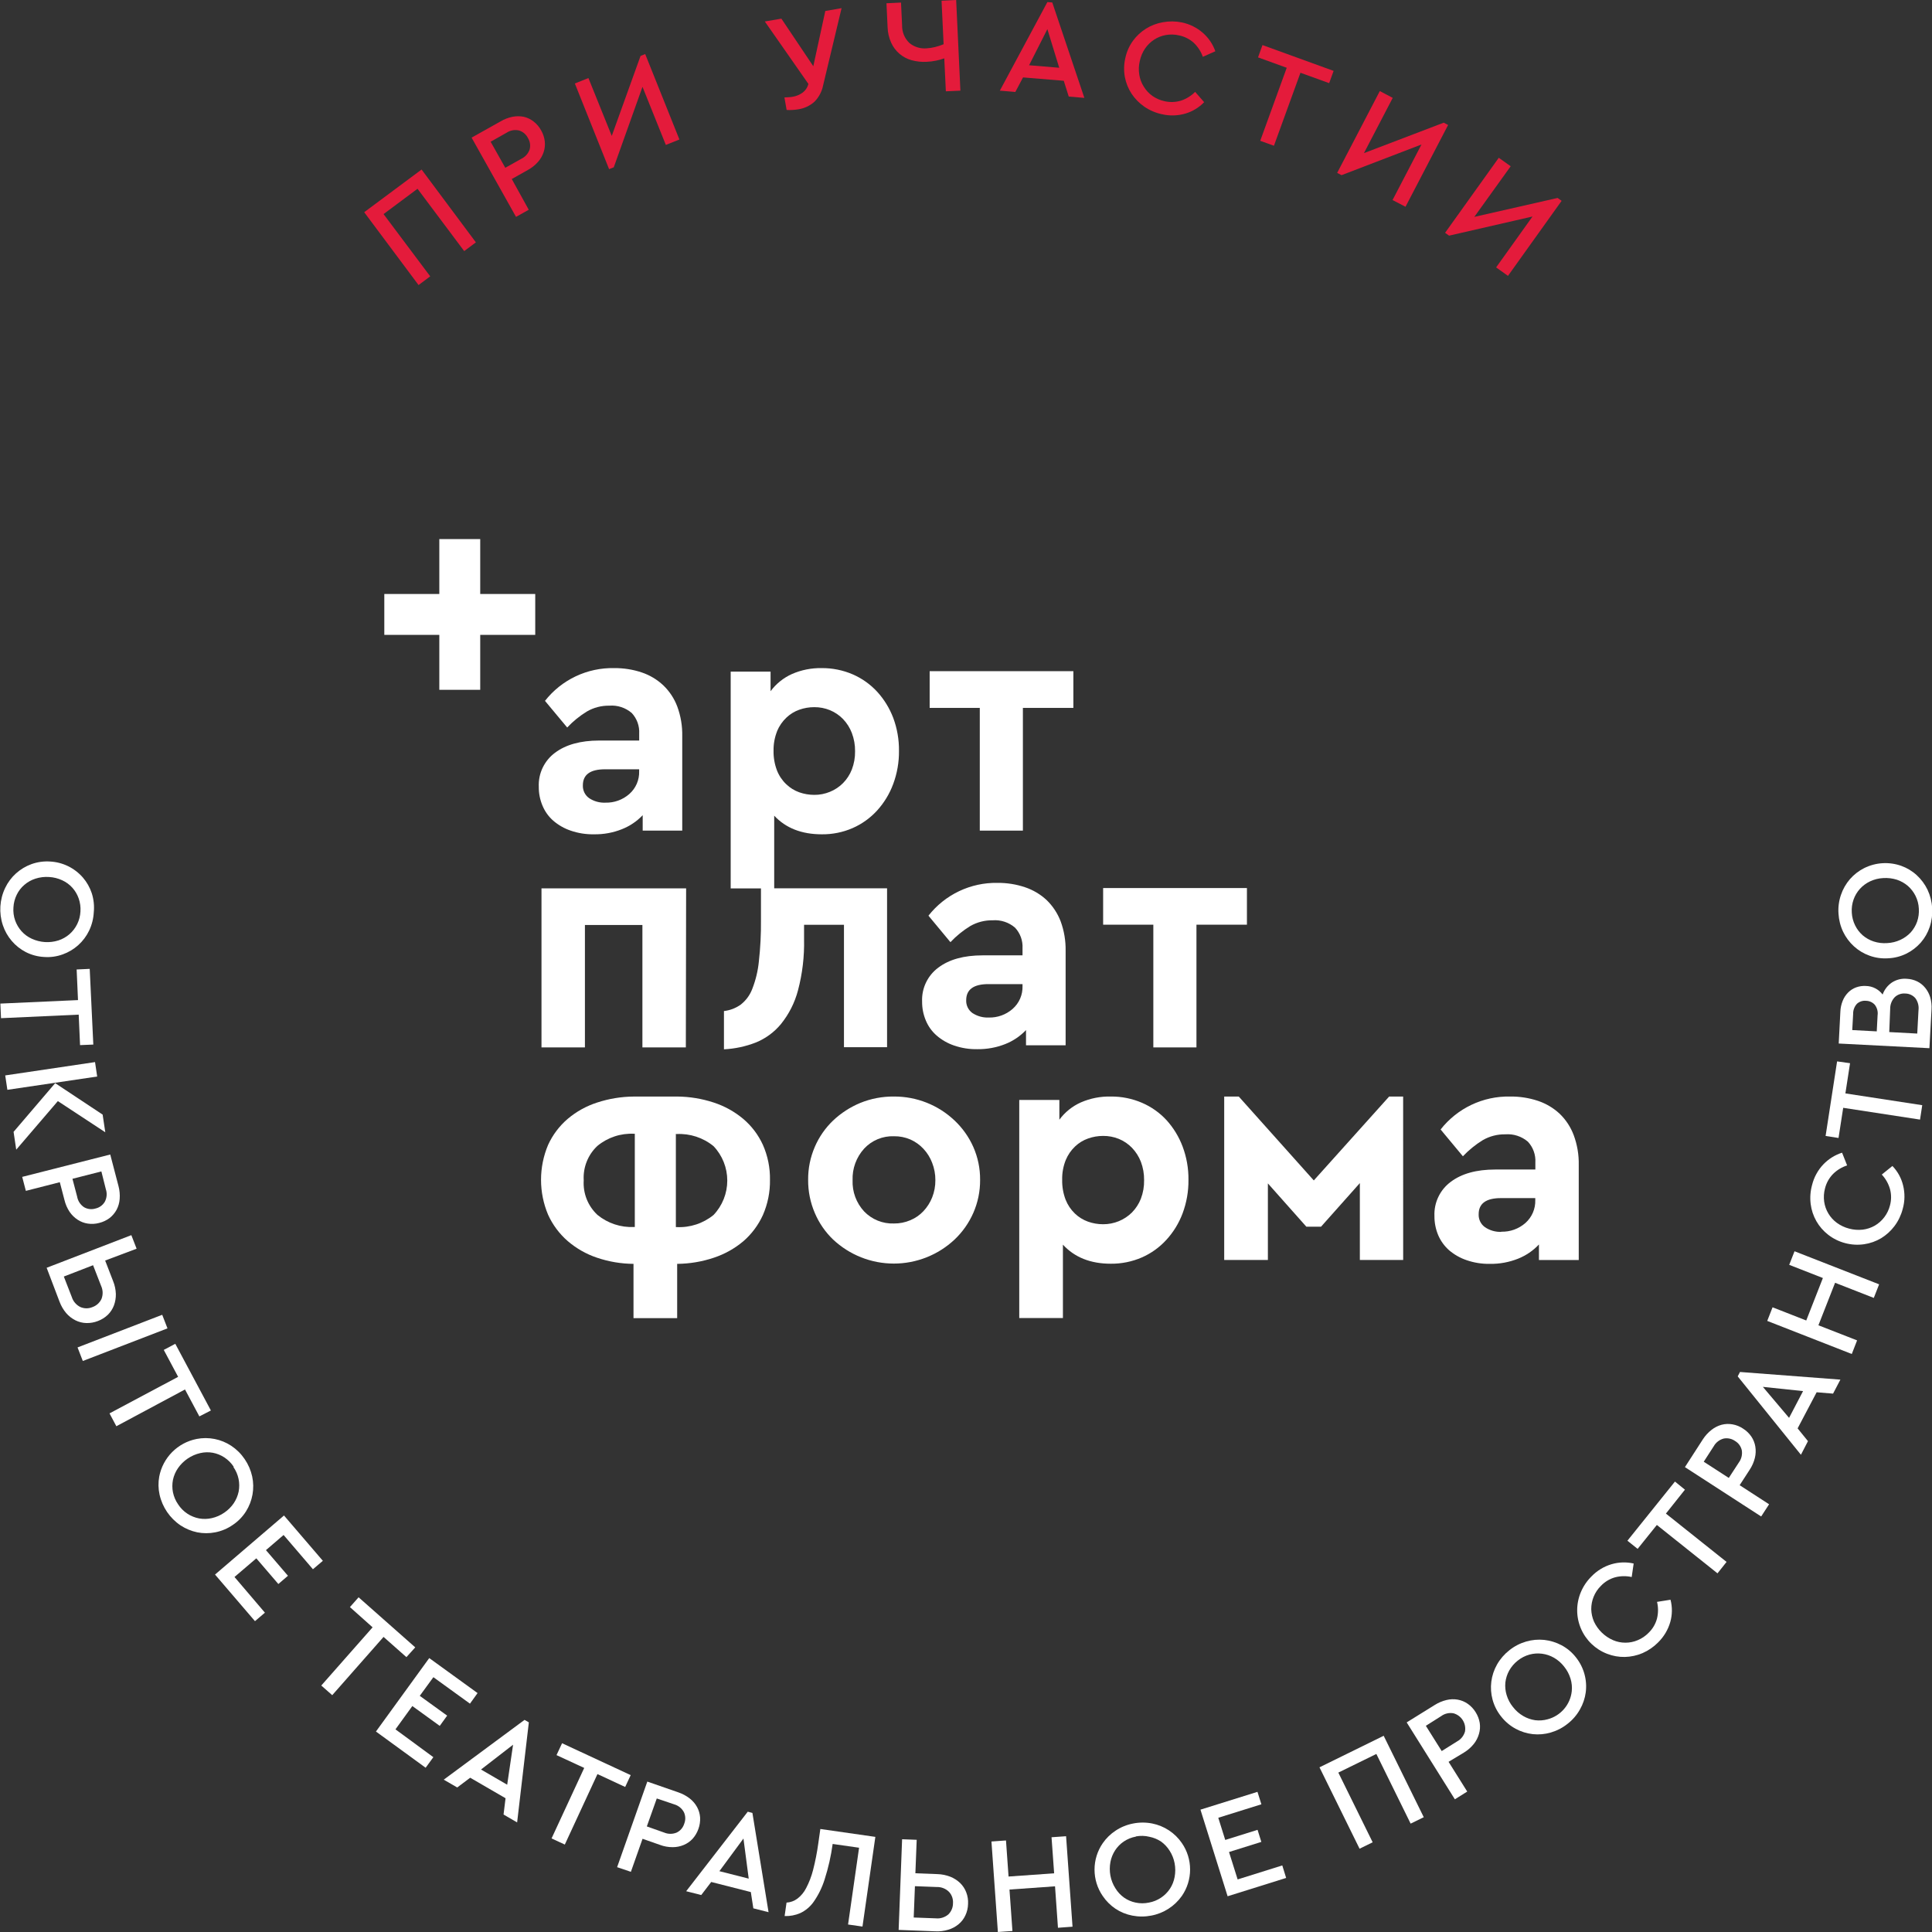 <svg width="110" height="110" viewBox="0 0 110 110" fill="none" xmlns="http://www.w3.org/2000/svg">
<rect x="0" y="0" width="110" height="110" fill="#333333" stroke="none"/>
<g clip-path="url(#clip0_230_41)">
<path d="M30.474 33.819H27.342V30.693H25.013V33.819H21.881V36.147H25.013V39.275H27.342V36.147H30.474V33.819Z" fill="white"/>
<path d="M34.964 38.039C35.498 38.033 36.029 38.116 36.536 38.285C36.993 38.438 37.412 38.688 37.763 39.018C38.116 39.355 38.388 39.767 38.56 40.223C38.76 40.764 38.856 41.339 38.844 41.916V47.292H36.592V46.414C36.261 46.762 35.859 47.033 35.412 47.21C34.906 47.412 34.364 47.511 33.819 47.502C33.367 47.51 32.917 47.439 32.49 47.292C32.127 47.169 31.791 46.977 31.5 46.727C31.234 46.493 31.025 46.202 30.889 45.875C30.745 45.534 30.672 45.168 30.676 44.798C30.66 44.423 30.735 44.051 30.896 43.713C31.058 43.375 31.299 43.081 31.601 42.858C32.217 42.396 33.056 42.164 34.119 42.163H36.393V41.77C36.405 41.557 36.374 41.343 36.302 41.142C36.23 40.941 36.118 40.757 35.973 40.599C35.798 40.448 35.594 40.332 35.374 40.26C35.154 40.187 34.921 40.159 34.69 40.178C34.245 40.171 33.806 40.284 33.42 40.507C33.005 40.76 32.626 41.068 32.294 41.422L31.029 39.904C31.495 39.31 32.093 38.832 32.776 38.508C33.459 38.184 34.208 38.023 34.964 38.039ZM34.469 45.7C34.97 45.713 35.457 45.537 35.832 45.206C36.015 45.045 36.16 44.845 36.257 44.62C36.353 44.396 36.399 44.153 36.39 43.909V43.8H34.451C33.609 43.8 33.186 44.102 33.186 44.713C33.18 44.855 33.209 44.997 33.272 45.125C33.334 45.253 33.428 45.363 33.545 45.445C33.818 45.626 34.142 45.715 34.469 45.7Z" fill="white"/>
<path d="M61.113 40.305H58.239V47.292H55.785V40.305H52.931V38.214H61.113V40.305Z" fill="white"/>
<path d="M39.049 59.635H36.576V52.666H33.303V59.635H30.83V50.58H39.065L39.049 59.635Z" fill="white"/>
<path d="M46.79 47.502C47.395 47.509 47.994 47.388 48.548 47.146C49.076 46.914 49.549 46.574 49.938 46.149C50.337 45.709 50.648 45.198 50.854 44.641C51.079 44.036 51.191 43.395 51.184 42.749C51.191 42.106 51.079 41.467 50.854 40.865C50.645 40.318 50.335 39.814 49.94 39.382C49.55 38.959 49.076 38.623 48.548 38.394C47.991 38.155 47.389 38.033 46.782 38.039C46.2 38.028 45.623 38.143 45.09 38.376C44.607 38.593 44.188 38.93 43.873 39.355V38.24H41.602V50.583H43.326V52.388C43.334 53.176 43.294 53.964 43.206 54.747C43.153 55.28 43.027 55.803 42.832 56.302C42.699 56.656 42.471 56.966 42.173 57.199C41.892 57.4 41.563 57.526 41.219 57.565V59.744C41.838 59.713 42.448 59.583 43.026 59.359C43.589 59.131 44.086 58.767 44.471 58.297C44.921 57.737 45.249 57.089 45.432 56.395C45.685 55.443 45.802 54.46 45.78 53.476V52.653H48.052V59.624H50.506V50.575H44.08V46.441C44.739 47.148 45.642 47.502 46.79 47.502ZM44.245 41.624C44.367 41.334 44.548 41.073 44.776 40.857C44.986 40.658 45.235 40.505 45.507 40.409C45.781 40.311 46.069 40.262 46.359 40.263C46.666 40.26 46.971 40.319 47.255 40.435C47.535 40.551 47.788 40.722 47.998 40.939C48.218 41.168 48.389 41.439 48.501 41.735C48.626 42.066 48.689 42.417 48.684 42.77C48.69 43.126 48.628 43.479 48.501 43.811C48.388 44.101 48.217 44.366 47.998 44.588C47.787 44.801 47.533 44.969 47.255 45.082C46.971 45.199 46.667 45.259 46.359 45.257C46.069 45.256 45.781 45.207 45.507 45.111C45.23 45.012 44.978 44.855 44.766 44.652C44.532 44.429 44.35 44.157 44.234 43.856C44.1 43.5 44.035 43.121 44.043 42.741C44.036 42.362 44.105 41.985 44.245 41.632V41.624Z" fill="white"/>
<path d="M56.789 50.267C57.324 50.262 57.856 50.346 58.364 50.517C58.82 50.67 59.239 50.919 59.591 51.246C59.941 51.586 60.213 51.998 60.388 52.454C60.586 52.992 60.682 53.563 60.672 54.136V59.515H58.417V58.648C58.086 58.995 57.684 59.267 57.237 59.444C56.73 59.644 56.189 59.743 55.644 59.736C55.192 59.744 54.742 59.673 54.316 59.526C53.953 59.402 53.617 59.209 53.327 58.958C53.06 58.725 52.85 58.434 52.714 58.106C52.57 57.765 52.498 57.399 52.501 57.029C52.484 56.654 52.56 56.281 52.722 55.943C52.883 55.605 53.126 55.311 53.428 55.089C54.044 54.626 54.884 54.394 55.947 54.394H58.218V53.99C58.23 53.777 58.198 53.563 58.126 53.362C58.053 53.161 57.941 52.977 57.795 52.82C57.62 52.668 57.417 52.553 57.196 52.48C56.976 52.408 56.743 52.38 56.512 52.398C56.066 52.391 55.627 52.505 55.24 52.727C54.826 52.982 54.447 53.289 54.114 53.643L52.862 52.135C53.328 51.542 53.924 51.064 54.606 50.74C55.287 50.416 56.034 50.254 56.789 50.267ZM56.294 57.934C56.795 57.947 57.282 57.771 57.657 57.44C57.841 57.279 57.986 57.079 58.083 56.854C58.18 56.63 58.226 56.387 58.218 56.142V56.031H56.276C55.435 56.031 55.013 56.336 55.011 56.947C55.005 57.089 55.034 57.23 55.096 57.358C55.158 57.486 55.251 57.596 55.367 57.679C55.642 57.859 55.966 57.948 56.294 57.934Z" fill="white"/>
<path d="M70.995 52.648H68.121V59.635H65.666V52.648H62.808V50.562H70.995V52.648Z" fill="white"/>
<path d="M38.555 62.432C39.259 62.438 39.958 62.552 40.627 62.771C41.243 62.97 41.815 63.286 42.311 63.7C42.791 64.105 43.174 64.611 43.435 65.181C43.713 65.809 43.851 66.49 43.839 67.177C43.85 67.867 43.712 68.551 43.435 69.183C43.175 69.753 42.796 70.261 42.322 70.672C41.827 71.087 41.259 71.405 40.646 71.608C39.972 71.835 39.266 71.953 38.555 71.959V75.05H36.069V71.959C35.361 71.954 34.659 71.835 33.989 71.608C33.377 71.403 32.812 71.081 32.323 70.661C31.848 70.248 31.467 69.737 31.207 69.164C30.941 68.534 30.804 67.858 30.804 67.174C30.804 66.49 30.941 65.814 31.207 65.184C31.467 64.615 31.848 64.109 32.323 63.703C32.816 63.287 33.385 62.971 33.999 62.774C34.667 62.555 35.365 62.44 36.069 62.434L38.555 62.432ZM33.234 67.211C33.212 67.575 33.27 67.939 33.405 68.278C33.54 68.616 33.749 68.921 34.015 69.17C34.602 69.651 35.347 69.897 36.106 69.86H36.143V64.552H36.106C35.347 64.513 34.601 64.759 34.015 65.242C33.749 65.49 33.541 65.794 33.407 66.132C33.272 66.469 33.213 66.832 33.234 67.195V67.211ZM38.481 64.557V69.865H38.518C39.282 69.905 40.034 69.659 40.627 69.175C41.129 68.646 41.408 67.945 41.408 67.216C41.408 66.488 41.129 65.787 40.627 65.258C40.035 64.773 39.282 64.527 38.518 64.568L38.481 64.557Z" fill="white"/>
<path d="M50.899 62.432C52.184 62.425 53.422 62.916 54.353 63.801C54.802 64.226 55.164 64.735 55.415 65.3C55.676 65.891 55.809 66.531 55.803 67.177C55.808 67.825 55.676 68.467 55.415 69.061C55.165 69.63 54.804 70.143 54.353 70.571C53.416 71.452 52.178 71.943 50.891 71.943C49.605 71.943 48.367 71.452 47.43 70.571C46.985 70.143 46.632 69.629 46.391 69.061C46.136 68.466 46.007 67.824 46.012 67.177C46.006 66.532 46.135 65.892 46.391 65.3C46.633 64.736 46.987 64.226 47.43 63.801C47.88 63.375 48.404 63.035 48.976 62.798C49.586 62.549 50.24 62.425 50.899 62.432ZM50.899 64.693C50.581 64.681 50.264 64.739 49.97 64.861C49.676 64.983 49.413 65.168 49.197 65.401C48.754 65.892 48.519 66.535 48.543 67.195C48.517 67.85 48.752 68.488 49.197 68.971C49.416 69.199 49.681 69.379 49.974 69.498C50.267 69.617 50.583 69.672 50.899 69.66C51.219 69.664 51.535 69.6 51.829 69.475C52.112 69.358 52.366 69.182 52.575 68.96C52.789 68.733 52.957 68.469 53.072 68.18C53.197 67.867 53.259 67.532 53.256 67.195C53.259 66.856 53.196 66.519 53.072 66.203C52.96 65.908 52.791 65.637 52.575 65.406C52.365 65.181 52.111 65.001 51.829 64.876C51.535 64.75 51.219 64.688 50.899 64.693Z" fill="white"/>
<path d="M63.246 62.432C63.857 62.426 64.462 62.548 65.023 62.79C65.555 63.019 66.032 63.357 66.423 63.783C66.818 64.221 67.127 64.73 67.334 65.282C67.561 65.888 67.673 66.53 67.666 67.177C67.673 67.826 67.56 68.471 67.334 69.079C67.126 69.637 66.812 70.15 66.41 70.589C66.02 71.018 65.544 71.359 65.013 71.593C64.455 71.835 63.852 71.957 63.244 71.951C62.091 71.951 61.182 71.589 60.518 70.865V75.042H58.032V62.628H60.316V63.751C60.633 63.322 61.054 62.983 61.541 62.766C62.078 62.532 62.66 62.418 63.246 62.432ZM62.805 64.674C62.513 64.674 62.223 64.724 61.947 64.823C61.673 64.919 61.422 65.073 61.211 65.274C60.982 65.491 60.801 65.754 60.68 66.046C60.536 66.405 60.466 66.79 60.476 67.177C60.468 67.56 60.534 67.941 60.669 68.299C60.787 68.6 60.968 68.871 61.201 69.095C61.414 69.298 61.667 69.455 61.945 69.555C62.22 69.653 62.51 69.703 62.803 69.703C63.111 69.705 63.418 69.645 63.703 69.528C63.982 69.413 64.236 69.245 64.45 69.032C64.67 68.808 64.843 68.541 64.957 68.249C65.086 67.91 65.148 67.55 65.14 67.187C65.145 66.832 65.082 66.479 64.957 66.147C64.843 65.851 64.67 65.58 64.45 65.351C64.238 65.132 63.984 64.96 63.703 64.844C63.418 64.729 63.113 64.671 62.805 64.674Z" fill="white"/>
<path d="M79.891 71.738H77.424V67.36L75.213 69.844H74.379L72.188 67.378V71.738H69.701V62.432H70.53L74.802 67.209L79.092 62.432H79.889L79.891 71.738Z" fill="white"/>
<path d="M85.975 62.432C86.516 62.425 87.055 62.508 87.568 62.679C88.028 62.834 88.449 63.084 88.803 63.414C89.156 63.755 89.428 64.17 89.6 64.629C89.802 65.173 89.899 65.75 89.887 66.33V71.739H87.621V70.855C87.29 71.208 86.884 71.484 86.434 71.664C85.922 71.868 85.375 71.968 84.824 71.959C84.372 71.967 83.923 71.895 83.496 71.747C83.131 71.623 82.793 71.43 82.5 71.179C82.234 70.942 82.023 70.649 81.884 70.322C81.74 69.978 81.668 69.609 81.671 69.236C81.655 68.86 81.731 68.486 81.893 68.147C82.055 67.807 82.298 67.512 82.601 67.288C83.222 66.821 84.064 66.588 85.135 66.588H87.417V66.184C87.43 65.97 87.399 65.755 87.326 65.552C87.254 65.35 87.141 65.164 86.995 65.006C86.818 64.854 86.613 64.738 86.391 64.666C86.17 64.593 85.936 64.566 85.704 64.584C85.256 64.576 84.814 64.69 84.426 64.913C84.009 65.169 83.628 65.479 83.291 65.834L82.022 64.308C82.49 63.711 83.091 63.23 83.777 62.904C84.463 62.579 85.215 62.417 85.975 62.432ZM85.478 70.128C85.982 70.142 86.472 69.964 86.851 69.632C87.035 69.469 87.18 69.267 87.277 69.041C87.374 68.816 87.42 68.571 87.412 68.326V68.215H85.459C84.611 68.215 84.188 68.522 84.189 69.135C84.183 69.278 84.212 69.42 84.275 69.549C84.337 69.677 84.431 69.788 84.548 69.871C84.821 70.056 85.147 70.15 85.478 70.138V70.128Z" fill="white"/>
<path d="M5.339 51.944C5.32 52.306 5.23 52.66 5.074 52.987C4.771 53.617 4.232 54.103 3.573 54.338C3.233 54.462 2.871 54.513 2.51 54.486C2.145 54.467 1.789 54.371 1.464 54.205C1.16 54.047 0.889 53.832 0.667 53.571C0.442 53.308 0.271 53.005 0.162 52.677C-0.071 51.978 -0.023 51.217 0.295 50.554C0.444 50.241 0.653 49.96 0.911 49.728C1.169 49.496 1.469 49.316 1.796 49.198C2.136 49.077 2.498 49.027 2.858 49.052C3.213 49.071 3.561 49.162 3.88 49.318C4.2 49.475 4.485 49.694 4.718 49.962C4.944 50.224 5.116 50.528 5.225 50.856C5.337 51.207 5.376 51.578 5.339 51.944ZM4.58 51.904C4.598 51.651 4.564 51.396 4.481 51.156C4.403 50.931 4.281 50.724 4.123 50.546C3.962 50.366 3.765 50.222 3.546 50.121C3.311 50.011 3.057 49.947 2.797 49.933C2.535 49.914 2.272 49.946 2.021 50.026C1.79 50.099 1.576 50.218 1.392 50.376C1.209 50.53 1.061 50.721 0.956 50.936C0.843 51.163 0.778 51.412 0.765 51.666C0.746 51.917 0.779 52.17 0.863 52.409C0.943 52.633 1.066 52.841 1.225 53.019C1.387 53.2 1.585 53.345 1.806 53.446C2.283 53.667 2.825 53.702 3.326 53.544C3.556 53.469 3.769 53.349 3.953 53.191C4.138 53.03 4.289 52.833 4.397 52.611C4.505 52.39 4.567 52.15 4.58 51.904Z" fill="white"/>
<path d="M4.558 59.505L4.481 57.769L0.058 57.971L0.021 57.14L4.441 56.941L4.364 55.198L5.108 55.163L5.313 59.473L4.558 59.505Z" fill="white"/>
<path d="M0.42 62.05L0.297 61.23L5.411 60.471L5.533 61.293L0.42 62.05ZM3.294 62.692L0.924 65.457L0.773 64.443L3.142 61.67L5.844 63.461L5.995 64.467L3.294 62.692Z" fill="white"/>
<path d="M6.747 67.532C6.81 67.77 6.833 68.017 6.814 68.262C6.799 68.478 6.739 68.689 6.638 68.88C6.539 69.062 6.403 69.222 6.24 69.35C6.063 69.482 5.862 69.577 5.647 69.629C5.435 69.687 5.212 69.699 4.994 69.666C4.789 69.635 4.593 69.559 4.42 69.446C4.24 69.328 4.085 69.175 3.963 68.997C3.827 68.792 3.728 68.565 3.671 68.326L3.405 67.309L1.472 67.803L1.264 67.007L6.277 65.733L6.747 67.532ZM5.772 66.696L4.125 67.116L4.391 68.127C4.412 68.249 4.457 68.365 4.524 68.469C4.592 68.573 4.679 68.662 4.782 68.732C4.879 68.789 4.987 68.825 5.099 68.838C5.211 68.852 5.324 68.841 5.432 68.809C5.542 68.785 5.646 68.739 5.737 68.674C5.829 68.609 5.906 68.525 5.964 68.429C6.023 68.321 6.059 68.201 6.07 68.078C6.081 67.954 6.067 67.83 6.027 67.713L5.772 66.696Z" fill="white"/>
<path d="M5.987 71.77L6.439 72.938C6.534 73.171 6.587 73.419 6.596 73.67C6.601 73.894 6.564 74.116 6.487 74.326C6.411 74.526 6.294 74.707 6.142 74.857C5.98 75.012 5.788 75.133 5.578 75.212C5.367 75.295 5.141 75.335 4.914 75.329C4.7 75.323 4.49 75.27 4.298 75.175C4.096 75.073 3.915 74.933 3.767 74.761C3.605 74.568 3.478 74.349 3.39 74.114L2.656 72.182L7.478 70.324L7.778 71.096L5.987 71.77ZM5.299 72.036L3.634 72.681L4.088 73.848C4.127 73.972 4.19 74.086 4.275 74.184C4.359 74.282 4.463 74.362 4.58 74.419C4.688 74.465 4.805 74.49 4.924 74.49C5.042 74.49 5.159 74.465 5.268 74.419C5.379 74.379 5.481 74.318 5.569 74.239C5.656 74.159 5.727 74.064 5.778 73.957C5.825 73.837 5.847 73.708 5.843 73.579C5.839 73.45 5.808 73.323 5.754 73.206L5.299 72.036ZM4.715 77.489L4.415 76.717L9.236 74.859L9.536 75.632L4.715 77.489Z" fill="white"/>
<path d="M11.351 80.644L10.533 79.111L6.625 81.204L6.235 80.472L10.142 78.391L9.324 76.858L9.98 76.51L12.007 80.307L11.351 80.644Z" fill="white"/>
<path d="M13.93 83.075C14.135 83.374 14.28 83.709 14.358 84.062C14.505 84.746 14.378 85.461 14.005 86.053C13.812 86.359 13.557 86.622 13.255 86.822C12.955 87.031 12.615 87.174 12.257 87.244C11.917 87.311 11.568 87.311 11.229 87.244C10.89 87.173 10.569 87.039 10.28 86.849C9.672 86.44 9.244 85.813 9.085 85.097C9.01 84.76 9.004 84.41 9.066 84.07C9.167 83.543 9.423 83.057 9.802 82.675C10.18 82.294 10.664 82.034 11.191 81.929C11.878 81.794 12.59 81.935 13.173 82.322C13.472 82.522 13.729 82.777 13.93 83.075ZM13.306 83.51C13.166 83.3 12.986 83.119 12.775 82.98C12.575 82.848 12.351 82.758 12.116 82.714C11.878 82.672 11.634 82.678 11.399 82.733C10.884 82.852 10.432 83.159 10.132 83.593C9.994 83.793 9.898 84.019 9.847 84.256C9.801 84.49 9.801 84.731 9.847 84.965C9.898 85.213 9.999 85.449 10.145 85.657C10.28 85.864 10.455 86.041 10.661 86.178C10.866 86.315 11.097 86.408 11.34 86.454C11.58 86.496 11.826 86.49 12.063 86.435C12.319 86.377 12.562 86.27 12.777 86.119C12.986 85.977 13.166 85.797 13.309 85.588C13.443 85.387 13.538 85.162 13.588 84.925C13.634 84.684 13.632 84.436 13.581 84.195C13.53 83.955 13.431 83.728 13.29 83.526L13.306 83.51Z" fill="white"/>
<path d="M17.817 89.346L16.146 87.396L15.142 88.258L16.395 89.718L15.848 90.187L14.594 88.725L13.351 89.787L15.083 91.819L14.517 92.302L12.243 89.649L16.169 86.286L18.382 88.866L17.817 89.346Z" fill="white"/>
<path d="M23.14 94.351L21.838 93.199L18.916 96.516L18.292 95.967L21.214 92.653L19.923 91.501L20.417 90.943L23.642 93.794L23.14 94.351Z" fill="white"/>
<path d="M26.758 96.999L24.675 95.492L23.9 96.554L25.459 97.681L25.037 98.265L23.477 97.135L22.516 98.462L24.673 100.046L24.234 100.648L21.405 98.586L24.439 94.404L27.191 96.397L26.758 96.999Z" fill="white"/>
<path d="M29.443 103.761L28.67 103.312L28.784 102.384L26.771 101.216L26.033 101.771L25.265 101.327L29.865 97.923L30.11 98.063L29.443 103.761ZM27.387 100.749L28.877 101.614L29.212 99.337L27.387 100.749Z" fill="white"/>
<path d="M35.595 101.742L34.017 101.009L32.158 105.022L31.404 104.671L33.263 100.659L31.686 99.929L32.002 99.252L35.909 101.068L35.595 101.742Z" fill="white"/>
<path d="M38.629 102.052C38.862 102.131 39.08 102.249 39.274 102.4C39.445 102.533 39.587 102.7 39.691 102.891C39.789 103.073 39.847 103.274 39.861 103.48C39.873 103.7 39.841 103.92 39.766 104.127C39.693 104.336 39.581 104.528 39.434 104.693C39.293 104.845 39.12 104.965 38.929 105.045C38.729 105.129 38.514 105.171 38.297 105.17C38.05 105.171 37.806 105.127 37.575 105.04L36.584 104.693L35.92 106.574L35.136 106.309L36.855 101.436L38.629 102.052ZM37.394 102.397L36.828 103.989L37.811 104.337C37.925 104.385 38.047 104.41 38.171 104.41C38.294 104.41 38.417 104.385 38.531 104.337C38.632 104.287 38.722 104.218 38.795 104.132C38.868 104.046 38.923 103.946 38.956 103.838C38.998 103.733 39.019 103.62 39.016 103.507C39.013 103.394 38.987 103.283 38.94 103.18C38.882 103.07 38.802 102.974 38.705 102.896C38.608 102.819 38.496 102.762 38.377 102.729L37.394 102.397Z" fill="white"/>
<path d="M43.758 108.872L42.892 108.652L42.749 107.726L40.494 107.152L39.926 107.895L39.068 107.678L42.574 103.151L42.839 103.22L43.758 108.872ZM40.959 106.537L42.629 106.961L42.329 104.679L40.959 106.537Z" fill="white"/>
<path d="M49.106 109.69L48.285 109.573L48.912 105.202L47.408 104.987C47.315 105.674 47.161 106.352 46.949 107.012C46.808 107.462 46.6 107.888 46.33 108.275C46.136 108.555 45.871 108.779 45.562 108.925C45.282 109.046 44.978 109.104 44.673 109.092L44.782 108.326C45.003 108.313 45.217 108.237 45.395 108.105C45.606 107.945 45.778 107.739 45.897 107.503C46.069 107.176 46.202 106.829 46.293 106.471C46.42 105.977 46.518 105.476 46.588 104.971L46.707 104.135L49.839 104.584L49.106 109.69Z" fill="white"/>
<path d="M52.118 106.656L53.372 106.704C53.624 106.711 53.873 106.762 54.108 106.853C54.315 106.936 54.504 107.057 54.666 107.211C54.819 107.36 54.938 107.541 55.014 107.742C55.095 107.952 55.13 108.177 55.117 108.402C55.113 108.629 55.06 108.853 54.963 109.058C54.873 109.252 54.741 109.424 54.575 109.559C54.404 109.701 54.205 109.807 53.991 109.87C53.75 109.943 53.499 109.974 53.247 109.96L51.165 109.881L51.362 104.719L52.193 104.751L52.118 106.656ZM52.092 107.391L52.023 109.175L53.277 109.222C53.405 109.236 53.535 109.223 53.658 109.184C53.781 109.146 53.895 109.083 53.994 109C54.078 108.917 54.145 108.819 54.19 108.711C54.236 108.602 54.259 108.486 54.259 108.368C54.268 108.25 54.253 108.132 54.215 108.02C54.177 107.908 54.116 107.805 54.036 107.718C53.945 107.626 53.836 107.554 53.716 107.506C53.596 107.458 53.467 107.435 53.338 107.439L52.092 107.391Z" fill="white"/>
<path d="M61.065 109.698L60.236 109.759L60.069 107.399L57.476 107.583L57.644 109.942L56.815 110L56.449 104.847L57.277 104.788L57.423 106.842L60.018 106.659L59.87 104.605L60.698 104.547L61.065 109.698Z" fill="white"/>
<path d="M64.521 103.822C64.877 103.752 65.244 103.752 65.6 103.822C66.287 103.958 66.894 104.357 67.289 104.934C67.596 105.377 67.759 105.903 67.759 106.441C67.759 106.98 67.596 107.506 67.289 107.949C66.877 108.533 66.253 108.934 65.549 109.066C65.192 109.136 64.825 109.136 64.468 109.066C64.128 109.001 63.804 108.869 63.515 108.679C63.228 108.486 62.981 108.24 62.787 107.954C62.481 107.511 62.318 106.986 62.318 106.448C62.318 105.91 62.481 105.385 62.787 104.942C62.984 104.658 63.234 104.415 63.523 104.226C63.825 104.026 64.165 103.889 64.521 103.822ZM64.675 104.568C64.425 104.613 64.187 104.71 63.977 104.852C63.782 104.985 63.616 105.156 63.488 105.353C63.357 105.556 63.267 105.782 63.222 106.019C63.175 106.275 63.175 106.537 63.222 106.792C63.27 107.049 63.368 107.295 63.509 107.516C63.637 107.725 63.806 107.906 64.006 108.047C64.203 108.183 64.425 108.278 64.659 108.326C64.908 108.379 65.165 108.379 65.414 108.326C65.662 108.281 65.898 108.185 66.107 108.044C66.308 107.91 66.48 107.737 66.613 107.535C66.745 107.333 66.835 107.106 66.878 106.869C66.927 106.611 66.927 106.346 66.878 106.088C66.831 105.835 66.735 105.592 66.596 105.375C66.466 105.167 66.296 104.986 66.097 104.844C65.897 104.715 65.676 104.625 65.443 104.579C65.192 104.517 64.93 104.51 64.675 104.557V104.568Z" fill="white"/>
<path d="M71.818 102.729L69.364 103.496L69.76 104.759L71.6 104.183L71.815 104.87L69.975 105.446L70.466 107.007L73.008 106.21L73.228 106.922L69.895 107.965L68.349 103.034L71.595 102.02L71.818 102.729Z" fill="white"/>
<path d="M81.063 103.464L80.316 103.83L78.364 99.863L76.199 100.924L78.154 104.892L77.408 105.258L75.126 100.624L78.781 98.828L81.063 103.464Z" fill="white"/>
<path d="M81.681 97.079C81.889 96.946 82.117 96.85 82.356 96.792C82.567 96.741 82.785 96.733 82.999 96.771C83.203 96.808 83.397 96.888 83.567 97.007C83.748 97.134 83.901 97.297 84.016 97.485C84.134 97.671 84.214 97.878 84.25 98.095C84.281 98.304 84.267 98.517 84.207 98.719C84.148 98.928 84.048 99.123 83.913 99.292C83.758 99.485 83.571 99.649 83.36 99.778L82.476 100.311L83.538 102.004L82.834 102.445L80.091 98.066L81.681 97.079ZM81.182 98.26L82.085 99.698L82.967 99.146C83.074 99.087 83.169 99.007 83.245 98.911C83.321 98.815 83.377 98.704 83.411 98.586C83.45 98.364 83.405 98.134 83.285 97.942C83.165 97.751 82.978 97.61 82.76 97.549C82.638 97.525 82.512 97.527 82.391 97.555C82.27 97.582 82.156 97.634 82.056 97.708L81.182 98.26Z" fill="white"/>
<path d="M85.937 93.958C86.22 93.731 86.545 93.563 86.894 93.462C87.226 93.365 87.574 93.334 87.919 93.369C88.264 93.407 88.598 93.51 88.904 93.672C89.225 93.842 89.505 94.078 89.728 94.364C89.95 94.642 90.113 94.961 90.209 95.303C90.305 95.645 90.331 96.002 90.286 96.355C90.24 96.697 90.128 97.028 89.956 97.328C89.779 97.644 89.541 97.921 89.255 98.143C88.972 98.371 88.646 98.54 88.296 98.642C87.964 98.74 87.615 98.771 87.271 98.735C86.927 98.696 86.594 98.592 86.291 98.427C85.972 98.254 85.693 98.017 85.47 97.732C85.243 97.45 85.076 97.123 84.981 96.774C84.798 96.1 84.889 95.381 85.233 94.773C85.412 94.458 85.652 94.181 85.937 93.958ZM86.415 94.547C86.215 94.704 86.048 94.899 85.924 95.121C85.81 95.329 85.737 95.558 85.709 95.795C85.686 96.035 85.71 96.278 85.781 96.508C85.855 96.757 85.978 96.989 86.142 97.19C86.302 97.398 86.502 97.573 86.729 97.705C86.938 97.827 87.169 97.907 87.409 97.942C87.647 97.971 87.888 97.953 88.118 97.888C88.481 97.792 88.806 97.588 89.05 97.304C89.295 97.02 89.448 96.669 89.489 96.296C89.515 96.054 89.491 95.81 89.42 95.577C89.343 95.326 89.219 95.091 89.053 94.887C88.895 94.683 88.698 94.512 88.474 94.383C88.264 94.263 88.032 94.186 87.791 94.155C87.554 94.125 87.313 94.142 87.082 94.205C86.839 94.273 86.612 94.389 86.415 94.547Z" fill="white"/>
<path d="M90.607 89.76C90.923 89.43 91.319 89.188 91.757 89.059C92.166 88.939 92.599 88.925 93.014 89.02L92.902 89.789C92.591 89.72 92.268 89.725 91.959 89.805C91.65 89.891 91.37 90.06 91.149 90.293C90.968 90.471 90.826 90.684 90.732 90.92C90.643 91.142 90.598 91.38 90.599 91.62C90.605 91.862 90.657 92.101 90.753 92.324C90.974 92.799 91.362 93.176 91.843 93.385C92.064 93.48 92.303 93.528 92.544 93.528C92.785 93.528 93.023 93.48 93.245 93.385C93.48 93.288 93.692 93.143 93.869 92.96C94.1 92.737 94.264 92.454 94.345 92.143C94.419 91.834 94.419 91.512 94.345 91.204L95.112 91.082C95.221 91.498 95.216 91.936 95.099 92.35C94.973 92.788 94.736 93.187 94.411 93.507C94.155 93.768 93.851 93.977 93.516 94.123C93.198 94.258 92.857 94.332 92.512 94.34C92.167 94.347 91.824 94.286 91.502 94.16C91.17 94.033 90.867 93.84 90.611 93.594C90.355 93.347 90.151 93.052 90.012 92.725C89.872 92.398 89.799 92.047 89.798 91.692C89.797 91.337 89.867 90.985 90.004 90.657C90.144 90.321 90.349 90.016 90.607 89.76Z" fill="white"/>
<path d="M95.933 84.816L94.85 86.177L98.303 88.929L97.787 89.579L94.334 86.825L93.24 88.186L92.658 87.722L95.365 84.354L95.933 84.816Z" fill="white"/>
<path d="M96.959 81.942C97.091 81.739 97.256 81.56 97.447 81.411C97.617 81.276 97.812 81.177 98.021 81.12C98.222 81.068 98.433 81.06 98.637 81.096C98.854 81.133 99.061 81.216 99.243 81.34C99.43 81.457 99.591 81.611 99.716 81.794C99.831 81.965 99.908 82.16 99.941 82.364C99.976 82.579 99.967 82.798 99.915 83.009C99.856 83.248 99.756 83.475 99.62 83.68L99.049 84.561L100.725 85.647L100.273 86.342L95.933 83.532L96.959 81.942ZM97.004 83.224L98.43 84.147L98.999 83.274C99.073 83.175 99.126 83.062 99.156 82.942C99.185 82.821 99.191 82.696 99.171 82.574C99.147 82.464 99.1 82.36 99.034 82.268C98.968 82.177 98.883 82.1 98.786 82.043C98.694 81.978 98.589 81.933 98.479 81.909C98.368 81.885 98.254 81.884 98.143 81.905C98.022 81.936 97.909 81.992 97.811 82.068C97.712 82.144 97.63 82.239 97.57 82.348L97.004 83.224Z" fill="white"/>
<path d="M104.784 78.55L104.367 79.347L103.432 79.27L102.349 81.326L102.938 82.053L102.537 82.828L98.938 78.365L99.068 78.115L104.784 78.55ZM101.862 80.727L102.659 79.203L100.37 78.962L101.862 80.727Z" fill="white"/>
<path d="M106.989 73.124L106.686 73.898L104.482 73.036L103.533 75.456L105.735 76.316L105.433 77.091L100.619 75.207L100.922 74.432L102.84 75.183L103.788 72.765L101.87 72.014L102.173 71.242L106.989 73.124Z" fill="white"/>
<path d="M103.172 67.469C103.281 67.026 103.503 66.62 103.818 66.29C104.111 65.985 104.477 65.758 104.88 65.629L105.167 66.354C104.867 66.451 104.594 66.616 104.37 66.837C104.145 67.066 103.985 67.351 103.908 67.662C103.842 67.907 103.826 68.162 103.86 68.413C103.893 68.652 103.974 68.882 104.098 69.09C104.222 69.297 104.385 69.478 104.58 69.621C104.791 69.775 105.029 69.887 105.281 69.952C105.534 70.02 105.797 70.04 106.057 70.011C106.297 69.981 106.529 69.904 106.74 69.785C106.953 69.661 107.14 69.495 107.288 69.298C107.437 69.1 107.545 68.876 107.606 68.636C107.691 68.327 107.691 68.001 107.606 67.691C107.517 67.386 107.358 67.106 107.141 66.874L107.746 66.386C108.042 66.692 108.251 67.071 108.352 67.484C108.464 67.927 108.458 68.391 108.333 68.83C108.242 69.184 108.083 69.516 107.863 69.809C107.655 70.085 107.398 70.319 107.104 70.499C106.807 70.675 106.478 70.792 106.137 70.841C105.776 70.894 105.408 70.872 105.055 70.778C104.705 70.687 104.377 70.525 104.091 70.303C103.817 70.091 103.587 69.828 103.416 69.527C103.245 69.226 103.135 68.895 103.092 68.551C103.047 68.189 103.074 67.82 103.172 67.469Z" fill="white"/>
<path d="M105.334 60.534L105.069 62.254L109.444 62.925L109.319 63.745L104.944 63.074L104.678 64.791L103.942 64.677L104.596 60.431L105.334 60.534Z" fill="white"/>
<path d="M104.782 57.61C104.789 57.393 104.835 57.179 104.917 56.978C104.988 56.801 105.094 56.641 105.228 56.506C105.356 56.378 105.51 56.279 105.68 56.217C105.859 56.152 106.05 56.125 106.24 56.137C106.425 56.141 106.607 56.187 106.771 56.272C106.935 56.356 107.078 56.477 107.189 56.625C107.288 56.345 107.474 56.105 107.72 55.938C107.968 55.777 108.264 55.703 108.559 55.728C108.767 55.737 108.97 55.787 109.157 55.877C109.333 55.964 109.488 56.088 109.611 56.241C109.74 56.397 109.836 56.578 109.895 56.771C109.962 56.998 109.988 57.234 109.973 57.469L109.853 59.68L104.689 59.414L104.782 57.61ZM105.459 58.648L106.854 58.722L106.902 57.809C106.917 57.702 106.911 57.594 106.883 57.49C106.855 57.386 106.806 57.289 106.74 57.204C106.676 57.135 106.599 57.079 106.513 57.041C106.427 57.002 106.334 56.982 106.24 56.981C106.148 56.972 106.055 56.982 105.968 57.011C105.88 57.04 105.799 57.087 105.73 57.148C105.583 57.306 105.504 57.516 105.51 57.732L105.459 58.648ZM107.566 58.762L109.16 58.847L109.231 57.52C109.262 57.276 109.199 57.03 109.053 56.832C108.982 56.75 108.895 56.684 108.796 56.639C108.698 56.593 108.591 56.568 108.482 56.567C108.374 56.557 108.265 56.57 108.162 56.605C108.059 56.64 107.965 56.695 107.885 56.769C107.713 56.947 107.617 57.185 107.619 57.432L107.566 58.762Z" fill="white"/>
<path d="M104.676 52.013C104.651 51.654 104.699 51.292 104.816 50.952C104.926 50.623 105.1 50.319 105.326 50.057C105.554 49.796 105.83 49.582 106.139 49.426C106.465 49.264 106.819 49.169 107.182 49.147C107.545 49.125 107.909 49.177 108.251 49.298C108.577 49.415 108.876 49.595 109.13 49.829C109.385 50.063 109.594 50.343 109.744 50.654C110.057 51.32 110.102 52.08 109.869 52.778C109.76 53.106 109.586 53.409 109.359 53.669C109.13 53.928 108.853 54.141 108.543 54.295C108.219 54.455 107.866 54.545 107.505 54.561C107.144 54.586 106.782 54.536 106.442 54.412C106.115 54.296 105.814 54.115 105.557 53.881C105.301 53.648 105.092 53.368 104.941 53.056C104.786 52.729 104.696 52.375 104.676 52.013ZM105.433 51.96C105.446 52.214 105.511 52.462 105.624 52.69C105.729 52.904 105.875 53.095 106.054 53.252C106.237 53.409 106.449 53.528 106.678 53.603C106.926 53.684 107.187 53.715 107.446 53.696C107.708 53.684 107.965 53.621 108.203 53.51C108.423 53.408 108.622 53.265 108.788 53.088C108.948 52.91 109.071 52.703 109.152 52.478C109.234 52.237 109.268 51.983 109.25 51.729C109.238 51.477 109.174 51.23 109.061 51.005C108.954 50.791 108.807 50.6 108.628 50.442C108.443 50.284 108.23 50.163 107.999 50.087C107.748 50.008 107.485 49.977 107.223 49.994C106.964 50.006 106.711 50.069 106.477 50.179C106.257 50.282 106.06 50.428 105.897 50.607C105.737 50.784 105.613 50.992 105.534 51.217C105.451 51.451 105.417 51.699 105.433 51.947V51.96Z" fill="white"/>
<path d="M27.095 13.799L26.429 14.296L23.772 10.748L21.838 12.189L24.495 15.734L23.831 16.23L20.736 12.082L24.003 9.652L27.095 13.799Z" fill="#E41B3B"/>
<path d="M28.492 6.916C28.704 6.789 28.936 6.699 29.178 6.65C29.391 6.608 29.61 6.608 29.823 6.65C30.025 6.697 30.215 6.788 30.378 6.916C30.558 7.054 30.707 7.23 30.814 7.43C30.923 7.621 30.993 7.833 31.018 8.051C31.04 8.258 31.018 8.467 30.952 8.664C30.883 8.87 30.773 9.06 30.628 9.222C30.465 9.406 30.27 9.56 30.054 9.678L29.138 10.193L30.105 11.942L29.38 12.348L26.851 7.836L28.492 6.916ZM27.935 8.07L28.769 9.553L29.677 9.044C29.788 8.991 29.887 8.918 29.969 8.826C30.051 8.735 30.114 8.629 30.155 8.513C30.184 8.405 30.192 8.291 30.175 8.18C30.16 8.068 30.121 7.962 30.062 7.866C30.012 7.762 29.941 7.67 29.854 7.595C29.767 7.52 29.665 7.464 29.555 7.43C29.434 7.401 29.309 7.397 29.187 7.419C29.065 7.44 28.949 7.487 28.846 7.555L27.935 8.07Z" fill="#E41B3B"/>
<path d="M38.683 7.943L37.91 8.251L36.581 4.944L34.945 9.527L34.679 9.63L32.73 4.753L33.503 4.445L34.831 7.738L36.47 3.185L36.735 3.078L38.683 7.943Z" fill="#E41B3B"/>
<path d="M46.864 4.864C46.794 5.216 46.623 5.539 46.37 5.793C46.109 6.026 45.786 6.176 45.44 6.226C45.333 6.243 45.225 6.255 45.116 6.26C45.007 6.268 44.896 6.268 44.787 6.26L44.662 5.549L44.928 5.533C45.01 5.533 45.084 5.517 45.159 5.504C45.35 5.47 45.532 5.392 45.69 5.278C45.858 5.156 45.977 4.978 46.027 4.777L43.546 1.223L44.489 1.062L46.306 3.771L46.989 0.626L47.916 0.464L46.864 4.864Z" fill="#E41B3B"/>
<path d="M54.681 5.162L53.853 5.199L53.763 3.322C53.607 3.378 53.449 3.422 53.287 3.455C53.112 3.491 52.934 3.512 52.756 3.519C52.466 3.535 52.175 3.504 51.895 3.426C51.64 3.355 51.404 3.228 51.204 3.055C51.004 2.882 50.844 2.667 50.737 2.426C50.612 2.146 50.543 1.845 50.535 1.539L50.472 0.186L51.3 0.146L51.361 1.43C51.356 1.621 51.39 1.81 51.462 1.986C51.535 2.162 51.643 2.321 51.781 2.452C52.055 2.675 52.404 2.782 52.756 2.752C52.919 2.743 53.081 2.718 53.239 2.678C53.405 2.637 53.568 2.583 53.725 2.518L53.608 0.04L54.44 0L54.681 5.162Z" fill="#E41B3B"/>
<path d="M61.739 5.573L60.85 5.498L60.566 4.599L58.247 4.408L57.809 5.236L56.927 5.161L59.633 0.119L59.912 0.141L61.739 5.573ZM58.592 3.715L60.308 3.858L59.633 1.659L58.592 3.715Z" fill="#E41B3B"/>
<path d="M67.286 1.276C67.734 1.368 68.149 1.575 68.492 1.876C68.812 2.158 69.055 2.517 69.196 2.919L68.484 3.235C68.378 2.933 68.201 2.66 67.969 2.439C67.731 2.223 67.439 2.077 67.124 2.014C66.877 1.957 66.62 1.95 66.37 1.996C66.133 2.039 65.907 2.129 65.706 2.261C65.504 2.395 65.33 2.566 65.193 2.765C65.048 2.982 64.946 3.226 64.893 3.482C64.833 3.736 64.824 3.999 64.867 4.257C64.904 4.495 64.99 4.724 65.119 4.928C65.245 5.137 65.412 5.317 65.61 5.459C65.818 5.605 66.053 5.708 66.301 5.761C66.614 5.834 66.942 5.822 67.249 5.727C67.55 5.626 67.823 5.456 68.046 5.231L68.559 5.817C68.267 6.122 67.901 6.345 67.496 6.465C67.058 6.594 66.594 6.607 66.15 6.502C65.793 6.426 65.454 6.28 65.153 6.074C64.869 5.878 64.624 5.629 64.431 5.342C64.242 5.054 64.111 4.731 64.046 4.392C63.98 4.034 63.988 3.666 64.07 3.312C64.143 2.957 64.291 2.621 64.503 2.327C64.911 1.763 65.526 1.382 66.213 1.266C66.568 1.201 66.933 1.204 67.286 1.276Z" fill="#E41B3B"/>
<path d="M75.678 4.734L74.042 4.143L72.533 8.298L71.752 8.017L73.261 3.859L71.627 3.267L71.88 2.566L75.93 4.036L75.678 4.734Z" fill="#E41B3B"/>
<path d="M80.024 11.772L79.286 11.39L80.933 8.227L76.382 9.973L76.133 9.843L78.561 5.185L79.296 5.573L77.657 8.718L82.2 6.985L82.45 7.115L80.024 11.772Z" fill="#E41B3B"/>
<path d="M85.858 15.707L85.183 15.225L87.255 12.327L82.505 13.417L82.277 13.255L85.334 8.983L86.012 9.466L83.942 12.348L88.684 11.27L88.912 11.435L85.858 15.707Z" fill="#E41B3B"/>
</g>
<defs>
<clipPath id="clip0_230_41">
<rect width="110" height="110" fill="white"/>
</clipPath>
</defs>
</svg>
